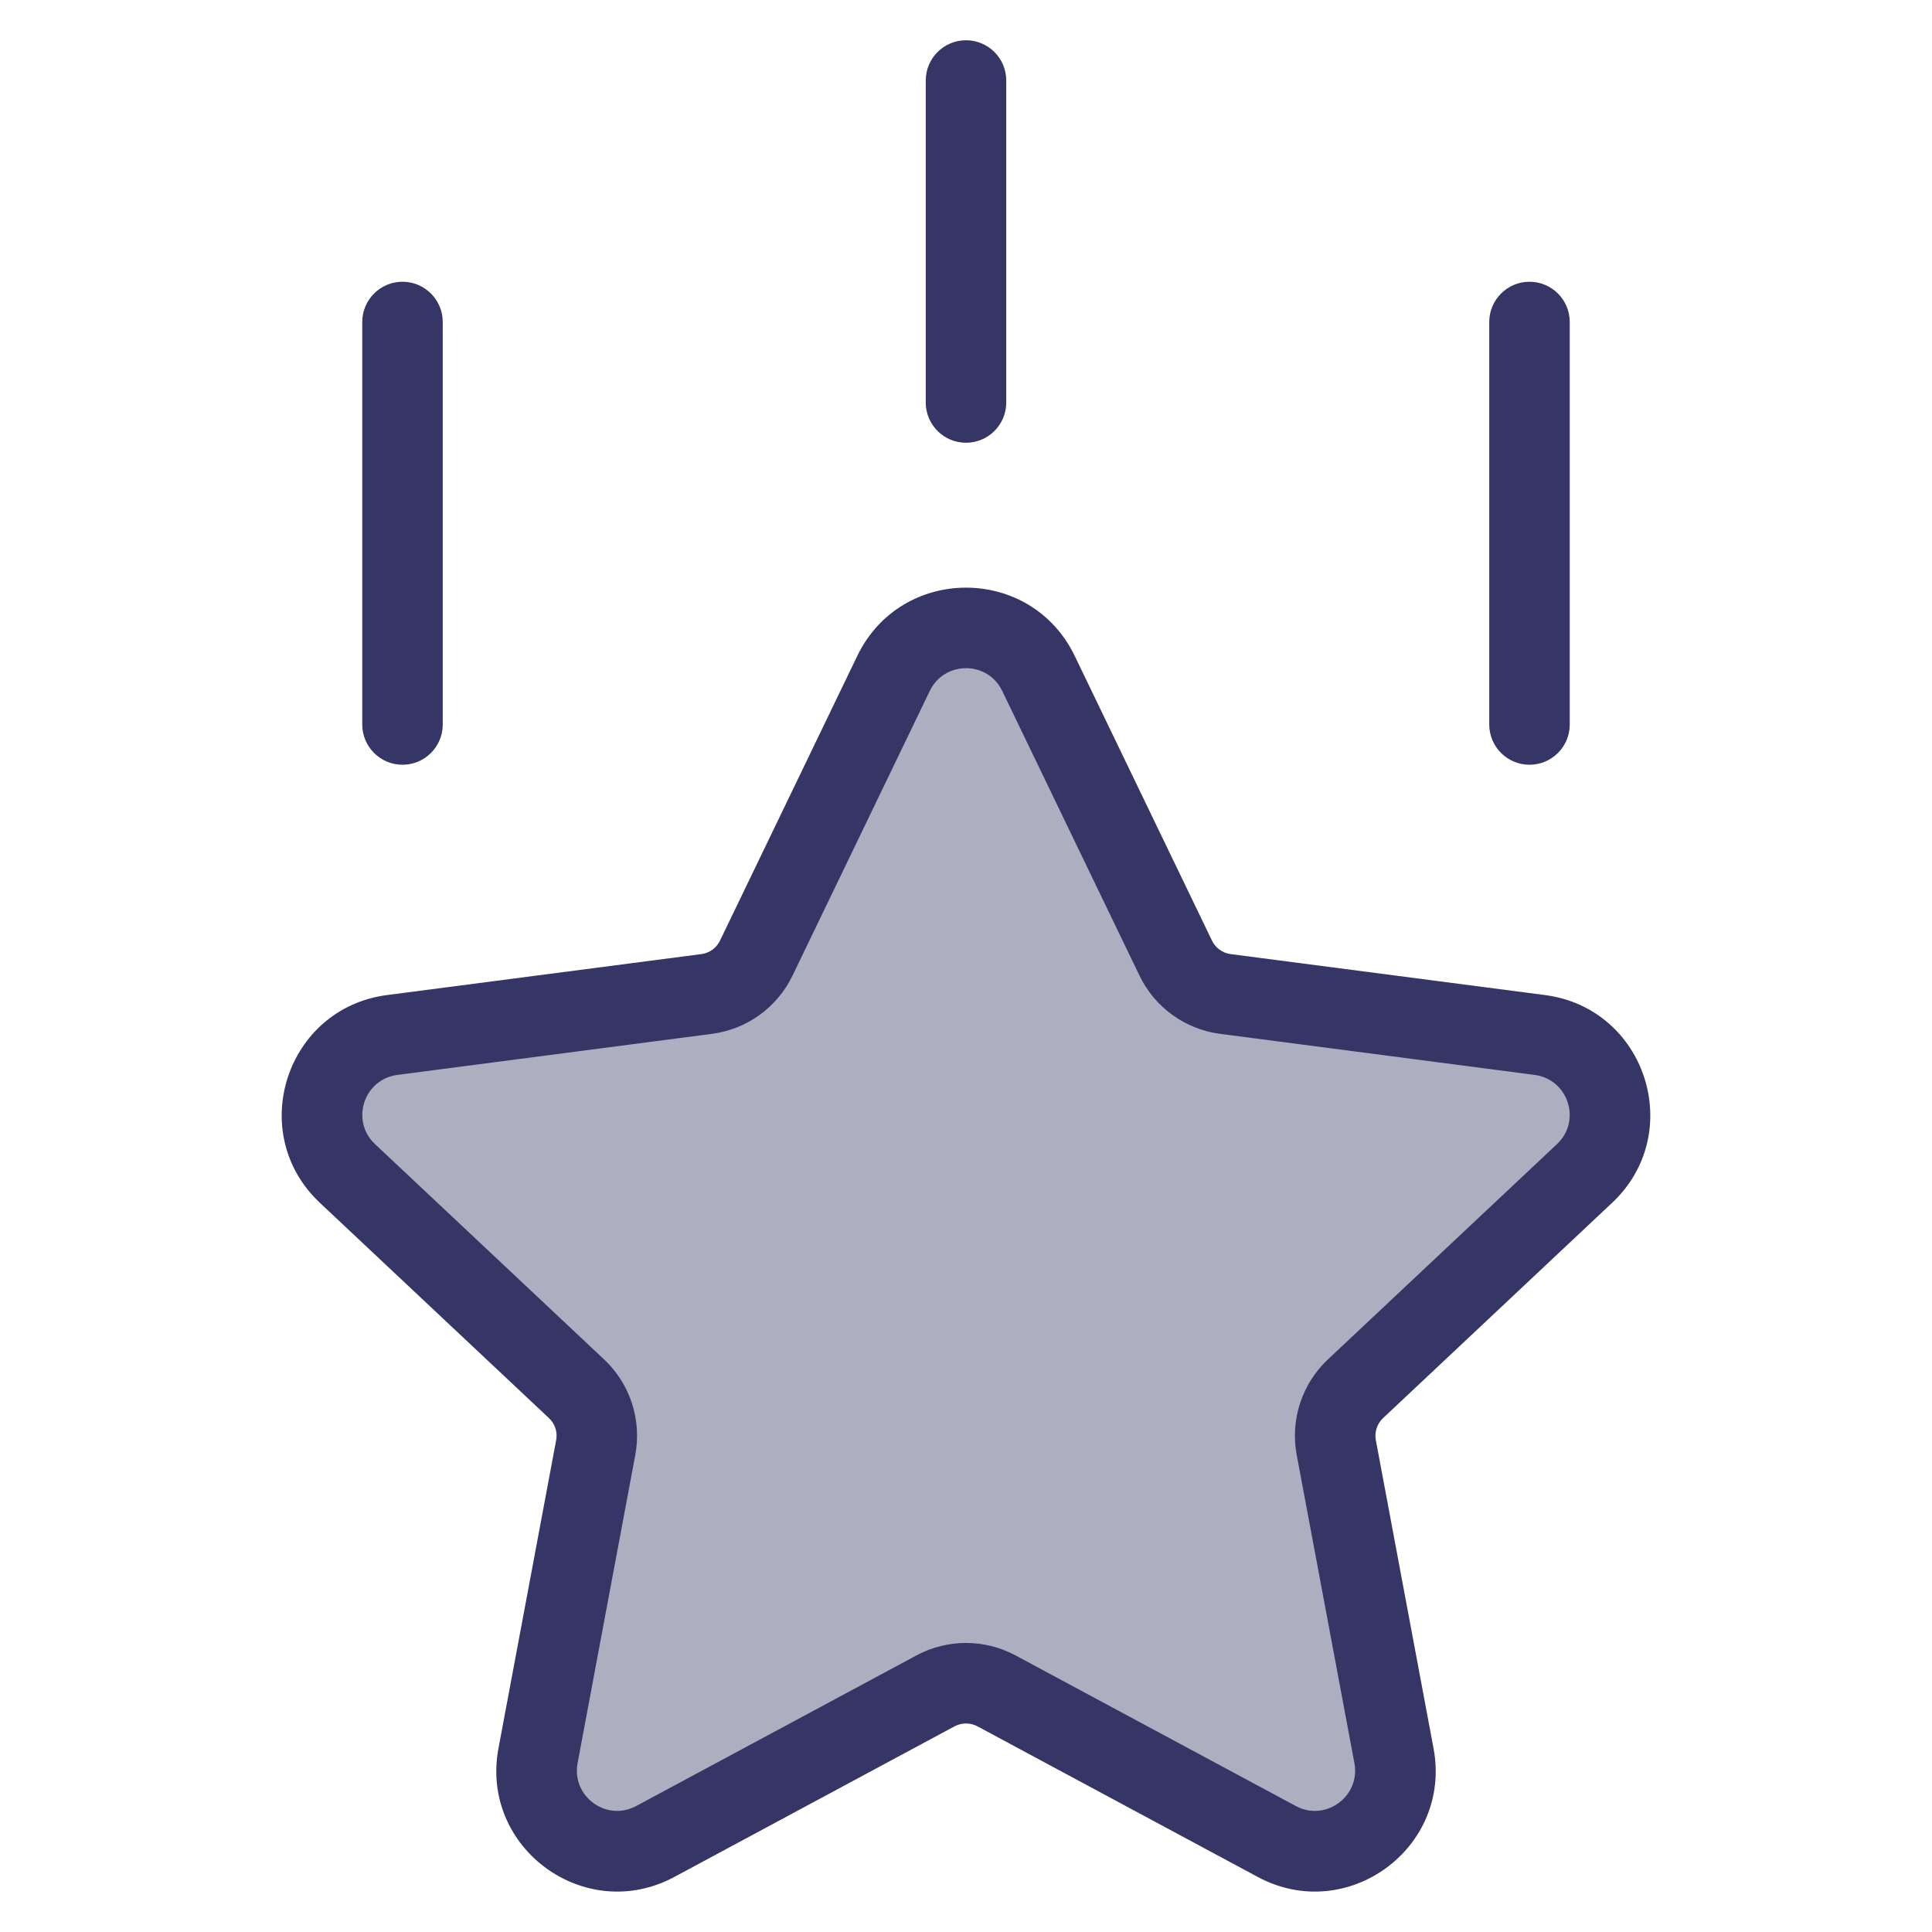 <svg width="24" height="24" viewBox="0 0 24 24" fill="none" xmlns="http://www.w3.org/2000/svg">
<path opacity="0.4" d="M11.099 8.366C11.463 7.611 12.537 7.611 12.901 8.366L14.605 11.902C14.723 12.145 14.955 12.313 15.222 12.348L19.128 12.857C19.965 12.966 20.299 13.999 19.684 14.578L16.838 17.251C16.64 17.438 16.55 17.713 16.6 17.981L17.316 21.811C17.471 22.636 16.6 23.273 15.86 22.875L12.379 21.005C12.142 20.878 11.858 20.878 11.621 21.005L8.14 22.875C7.4 23.273 6.529 22.636 6.684 21.811L7.4 17.981C7.45 17.713 7.36 17.438 7.162 17.251L4.316 14.578C3.701 13.999 4.035 12.966 4.872 12.857L8.778 12.348C9.045 12.313 9.278 12.145 9.395 11.902L11.099 8.366Z" fill="#353566"/>
<path d="M12.5 5V1C12.5 0.724 12.276 0.5 12 0.5C11.724 0.5 11.5 0.724 11.5 1V5C11.5 5.276 11.724 5.5 12 5.5C12.276 5.5 12.5 5.276 12.5 5Z" fill="#353566"/>
<path d="M18.5 9C18.5 9.276 18.724 9.5 19 9.5C19.276 9.5 19.5 9.276 19.5 9V4C19.5 3.724 19.276 3.5 19 3.5C18.724 3.5 18.5 3.724 18.5 4V9Z" fill="#353566"/>
<path d="M5 9.5C4.724 9.5 4.5 9.276 4.5 9V4C4.5 3.724 4.724 3.5 5 3.5C5.276 3.5 5.5 3.724 5.5 4V9C5.5 9.276 5.276 9.5 5 9.5Z" fill="#353566"/>
<path fill-rule="evenodd" clip-rule="evenodd" d="M13.351 8.149C12.806 7.017 11.194 7.017 10.649 8.149L8.944 11.685C8.9 11.776 8.813 11.839 8.713 11.852L4.807 12.361C3.552 12.525 3.051 14.075 3.974 14.942L6.819 17.616C6.894 17.686 6.928 17.789 6.909 17.889L6.192 21.719C5.961 22.957 7.267 23.912 8.377 23.316L11.858 21.445C11.947 21.398 12.053 21.398 12.142 21.445L15.624 23.316C16.733 23.912 18.04 22.957 17.808 21.719L17.091 17.889C17.073 17.789 17.106 17.686 17.181 17.616L20.026 14.942C20.949 14.075 20.448 12.525 19.193 12.361L15.287 11.852C15.187 11.839 15.1 11.776 15.056 11.685L13.351 8.149ZM11.55 8.583C11.732 8.206 12.269 8.206 12.45 8.583L14.155 12.119C14.345 12.514 14.723 12.787 15.158 12.843L19.064 13.353C19.482 13.408 19.649 13.924 19.341 14.213L16.496 16.887C16.173 17.19 16.027 17.637 16.108 18.073L16.825 21.902C16.902 22.315 16.467 22.634 16.097 22.435L12.615 20.564C12.231 20.358 11.769 20.358 11.385 20.564L7.903 22.435C7.533 22.634 7.098 22.315 7.175 21.902L7.892 18.073C7.973 17.637 7.827 17.19 7.504 16.887L4.659 14.213C4.351 13.924 4.518 13.408 4.936 13.353L8.842 12.843C9.278 12.787 9.655 12.514 9.845 12.119L11.55 8.583Z" fill="#353566"/>
</svg>

